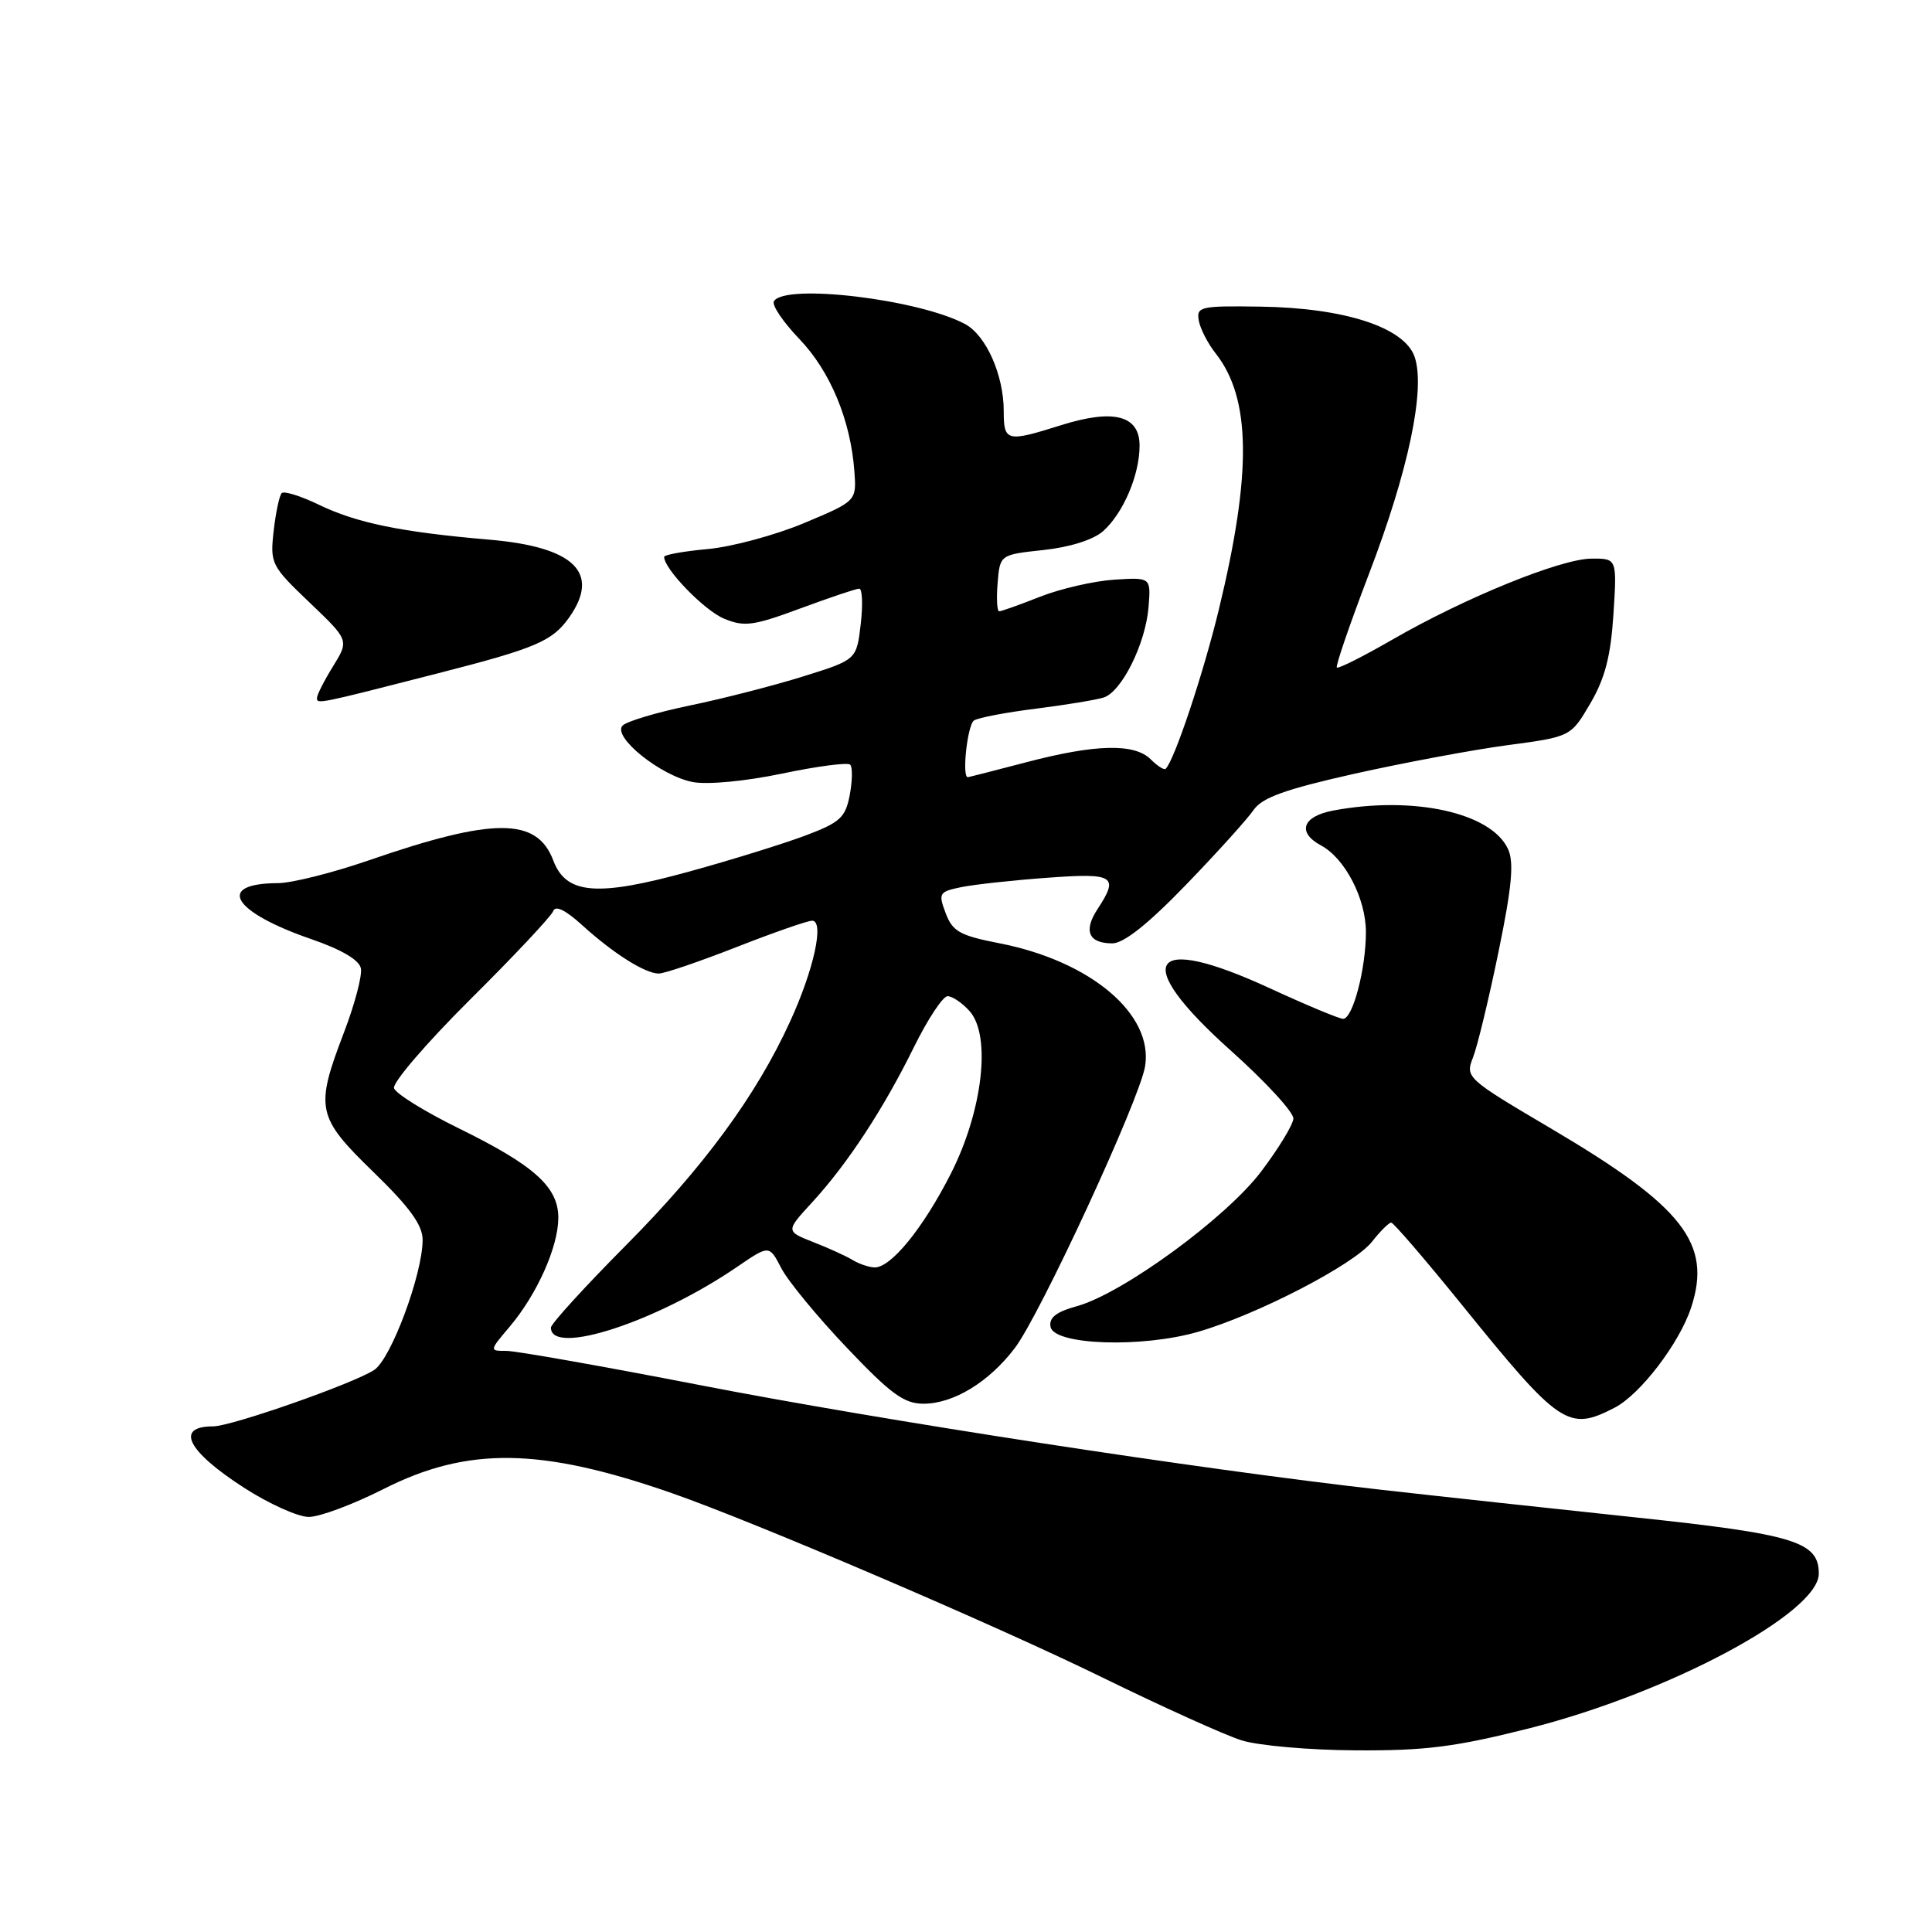 <?xml version="1.0" encoding="UTF-8" standalone="no"?>
<!DOCTYPE svg PUBLIC "-//W3C//DTD SVG 1.1//EN" "http://www.w3.org/Graphics/SVG/1.1/DTD/svg11.dtd" >
<svg xmlns="http://www.w3.org/2000/svg" xmlns:xlink="http://www.w3.org/1999/xlink" version="1.1" viewBox="0 0 256 256">
 <g >
 <path fill="currentColor"
d=" M 202.60 229.02 C 221.10 224.35 241.00 213.72 241.00 208.52 C 241.00 204.27 237.79 203.29 216.50 201.04 C 205.50 199.87 190.43 198.24 183.00 197.40 C 158.91 194.68 116.92 188.23 92.88 183.56 C 79.96 181.05 68.36 179.00 67.11 179.00 C 64.82 179.00 64.82 179.00 67.57 175.75 C 71.16 171.49 73.95 165.26 73.98 161.42 C 74.01 157.30 70.84 154.44 60.77 149.50 C 56.29 147.30 52.43 144.91 52.21 144.19 C 51.98 143.47 56.53 138.18 62.32 132.42 C 68.11 126.67 73.05 121.41 73.30 120.73 C 73.59 119.93 74.92 120.57 77.12 122.57 C 81.27 126.34 85.48 129.00 87.29 129.00 C 88.04 129.00 92.67 127.42 97.57 125.50 C 102.47 123.58 106.99 122.00 107.61 122.00 C 109.26 122.00 107.85 128.47 104.68 135.38 C 100.21 145.16 93.24 154.65 82.88 165.07 C 77.45 170.54 73.00 175.42 73.00 175.92 C 73.00 179.73 87.07 175.13 97.71 167.84 C 101.93 164.96 101.93 164.96 103.52 168.03 C 104.39 169.72 108.29 174.46 112.18 178.55 C 118.04 184.72 119.79 186.00 122.38 186.00 C 126.35 185.99 131.02 183.15 134.45 178.65 C 137.82 174.24 151.01 145.70 151.73 141.29 C 152.85 134.38 144.52 127.35 132.43 124.99 C 127.20 123.97 126.22 123.43 125.31 121.01 C 124.31 118.36 124.42 118.16 127.37 117.55 C 129.09 117.20 134.21 116.64 138.75 116.31 C 147.67 115.65 148.32 116.06 145.41 120.49 C 143.54 123.36 144.25 125.00 147.39 125.00 C 148.90 125.00 152.13 122.44 157.14 117.25 C 161.26 112.99 165.28 108.53 166.09 107.35 C 167.22 105.69 170.24 104.60 179.45 102.53 C 185.99 101.07 195.12 99.36 199.74 98.74 C 208.14 97.62 208.14 97.62 210.73 93.20 C 212.67 89.89 213.43 86.95 213.79 81.39 C 214.26 74.00 214.26 74.00 210.88 74.02 C 206.81 74.04 194.12 79.20 184.50 84.75 C 180.65 86.97 177.34 88.64 177.14 88.45 C 176.94 88.27 178.86 82.69 181.39 76.06 C 186.64 62.36 188.91 51.52 187.44 47.27 C 186.08 43.37 178.16 40.79 167.00 40.63 C 159.08 40.51 158.52 40.63 158.84 42.46 C 159.03 43.54 160.04 45.51 161.09 46.84 C 165.77 52.79 165.89 62.67 161.50 80.78 C 159.45 89.25 155.63 100.70 154.46 101.87 C 154.26 102.07 153.37 101.51 152.48 100.62 C 150.33 98.47 145.18 98.59 136.00 101.00 C 131.88 102.08 128.39 102.97 128.25 102.98 C 127.42 103.04 128.19 96.00 129.07 95.46 C 129.66 95.09 133.35 94.39 137.28 93.90 C 141.20 93.41 145.23 92.74 146.23 92.43 C 148.63 91.67 151.80 85.29 152.19 80.42 C 152.50 76.50 152.50 76.50 147.63 76.81 C 144.95 76.99 140.54 78.00 137.84 79.06 C 135.14 80.13 132.69 81.00 132.40 81.00 C 132.11 81.00 132.02 79.31 132.19 77.25 C 132.50 73.50 132.50 73.50 138.28 72.88 C 141.79 72.50 144.88 71.52 146.17 70.38 C 148.84 67.99 151.00 62.94 151.00 59.05 C 151.00 55.03 147.56 54.14 140.53 56.36 C 133.38 58.61 133.00 58.52 133.00 54.47 C 133.00 49.69 130.66 44.43 127.88 42.94 C 121.73 39.65 104.03 37.53 102.55 39.91 C 102.24 40.42 103.76 42.66 105.91 44.91 C 110.01 49.18 112.71 55.66 113.21 62.45 C 113.50 66.39 113.50 66.39 106.55 69.31 C 102.72 70.91 96.98 72.46 93.80 72.75 C 90.61 73.04 88.00 73.51 88.00 73.79 C 88.00 75.40 93.33 80.89 95.93 81.97 C 98.62 83.09 99.82 82.93 106.05 80.62 C 109.94 79.18 113.45 78.00 113.85 78.00 C 114.26 78.00 114.35 80.12 114.05 82.71 C 113.50 87.42 113.50 87.42 106.42 89.63 C 102.52 90.85 95.77 92.58 91.42 93.48 C 87.06 94.38 83.05 95.58 82.50 96.14 C 81.07 97.61 87.57 102.83 91.82 103.63 C 93.78 103.99 98.79 103.52 103.65 102.50 C 108.28 101.53 112.33 101.00 112.65 101.32 C 112.98 101.64 112.95 103.44 112.60 105.32 C 112.03 108.33 111.34 108.97 106.73 110.71 C 103.85 111.79 96.95 113.94 91.38 115.47 C 79.12 118.86 75.01 118.53 73.31 114.01 C 71.15 108.29 65.39 108.29 48.84 114.01 C 44.08 115.65 38.68 117.01 36.84 117.02 C 28.53 117.05 30.76 120.82 41.22 124.43 C 45.25 125.82 47.61 127.20 47.82 128.32 C 48.01 129.27 47.00 133.09 45.58 136.80 C 41.72 146.89 41.95 147.99 49.50 155.32 C 54.29 159.97 56.00 162.33 56.00 164.29 C 56.00 168.82 51.81 180.08 49.58 181.53 C 46.79 183.35 30.65 189.00 28.25 189.00 C 23.16 189.00 24.79 192.26 32.31 197.12 C 35.61 199.25 39.48 201.00 40.91 201.00 C 42.33 201.01 46.78 199.35 50.79 197.32 C 61.95 191.66 71.62 191.79 89.00 197.84 C 99.95 201.65 131.82 215.29 146.00 222.24 C 153.97 226.14 162.30 229.91 164.50 230.60 C 166.70 231.30 173.51 231.90 179.64 231.93 C 188.85 231.99 192.84 231.48 202.60 229.02 Z  M 213.94 186.53 C 217.34 184.78 222.52 178.00 224.08 173.27 C 226.88 164.78 223.06 159.89 205.58 149.57 C 194.34 142.94 194.14 142.76 195.17 140.15 C 195.75 138.69 197.27 132.40 198.55 126.17 C 200.33 117.54 200.63 114.29 199.83 112.52 C 197.62 107.68 187.31 105.41 176.66 107.40 C 172.57 108.17 171.83 110.30 175.05 112.03 C 178.22 113.73 180.99 119.08 180.99 123.50 C 180.99 128.38 179.25 135.00 177.97 135.00 C 177.46 135.00 173.10 133.18 168.28 130.96 C 152.19 123.52 149.77 127.28 163.00 139.13 C 167.68 143.31 171.45 147.41 171.38 148.23 C 171.32 149.06 169.40 152.20 167.12 155.22 C 162.47 161.38 148.76 171.40 142.68 173.08 C 139.95 173.83 138.97 174.60 139.20 175.81 C 139.66 178.24 151.32 178.63 158.76 176.47 C 166.65 174.18 179.41 167.56 181.79 164.54 C 182.89 163.14 184.04 162.00 184.34 162.00 C 184.64 162.00 188.80 166.84 193.59 172.75 C 206.70 188.96 207.80 189.70 213.94 186.53 Z  M 58.10 89.20 C 71.06 85.88 73.21 84.96 75.45 81.77 C 79.58 75.87 76.07 72.47 64.86 71.51 C 53.16 70.51 47.26 69.30 42.23 66.87 C 39.85 65.72 37.64 65.03 37.33 65.34 C 37.02 65.65 36.54 67.91 36.26 70.36 C 35.78 74.67 35.93 74.98 41.01 79.83 C 46.26 84.84 46.26 84.84 44.13 88.29 C 42.96 90.18 42.00 92.07 42.00 92.48 C 42.00 93.32 42.03 93.32 58.10 89.20 Z  M 113.00 166.97 C 112.17 166.46 109.83 165.39 107.80 164.60 C 104.10 163.14 104.10 163.14 107.61 159.32 C 112.29 154.23 117.05 146.97 121.10 138.75 C 122.93 135.04 124.94 132.00 125.56 132.00 C 126.18 132.00 127.49 132.88 128.46 133.96 C 131.37 137.18 130.23 147.16 126.00 155.50 C 122.31 162.77 118.01 168.04 115.85 167.94 C 115.11 167.91 113.83 167.47 113.00 166.97 Z "/>
</g>
</svg>